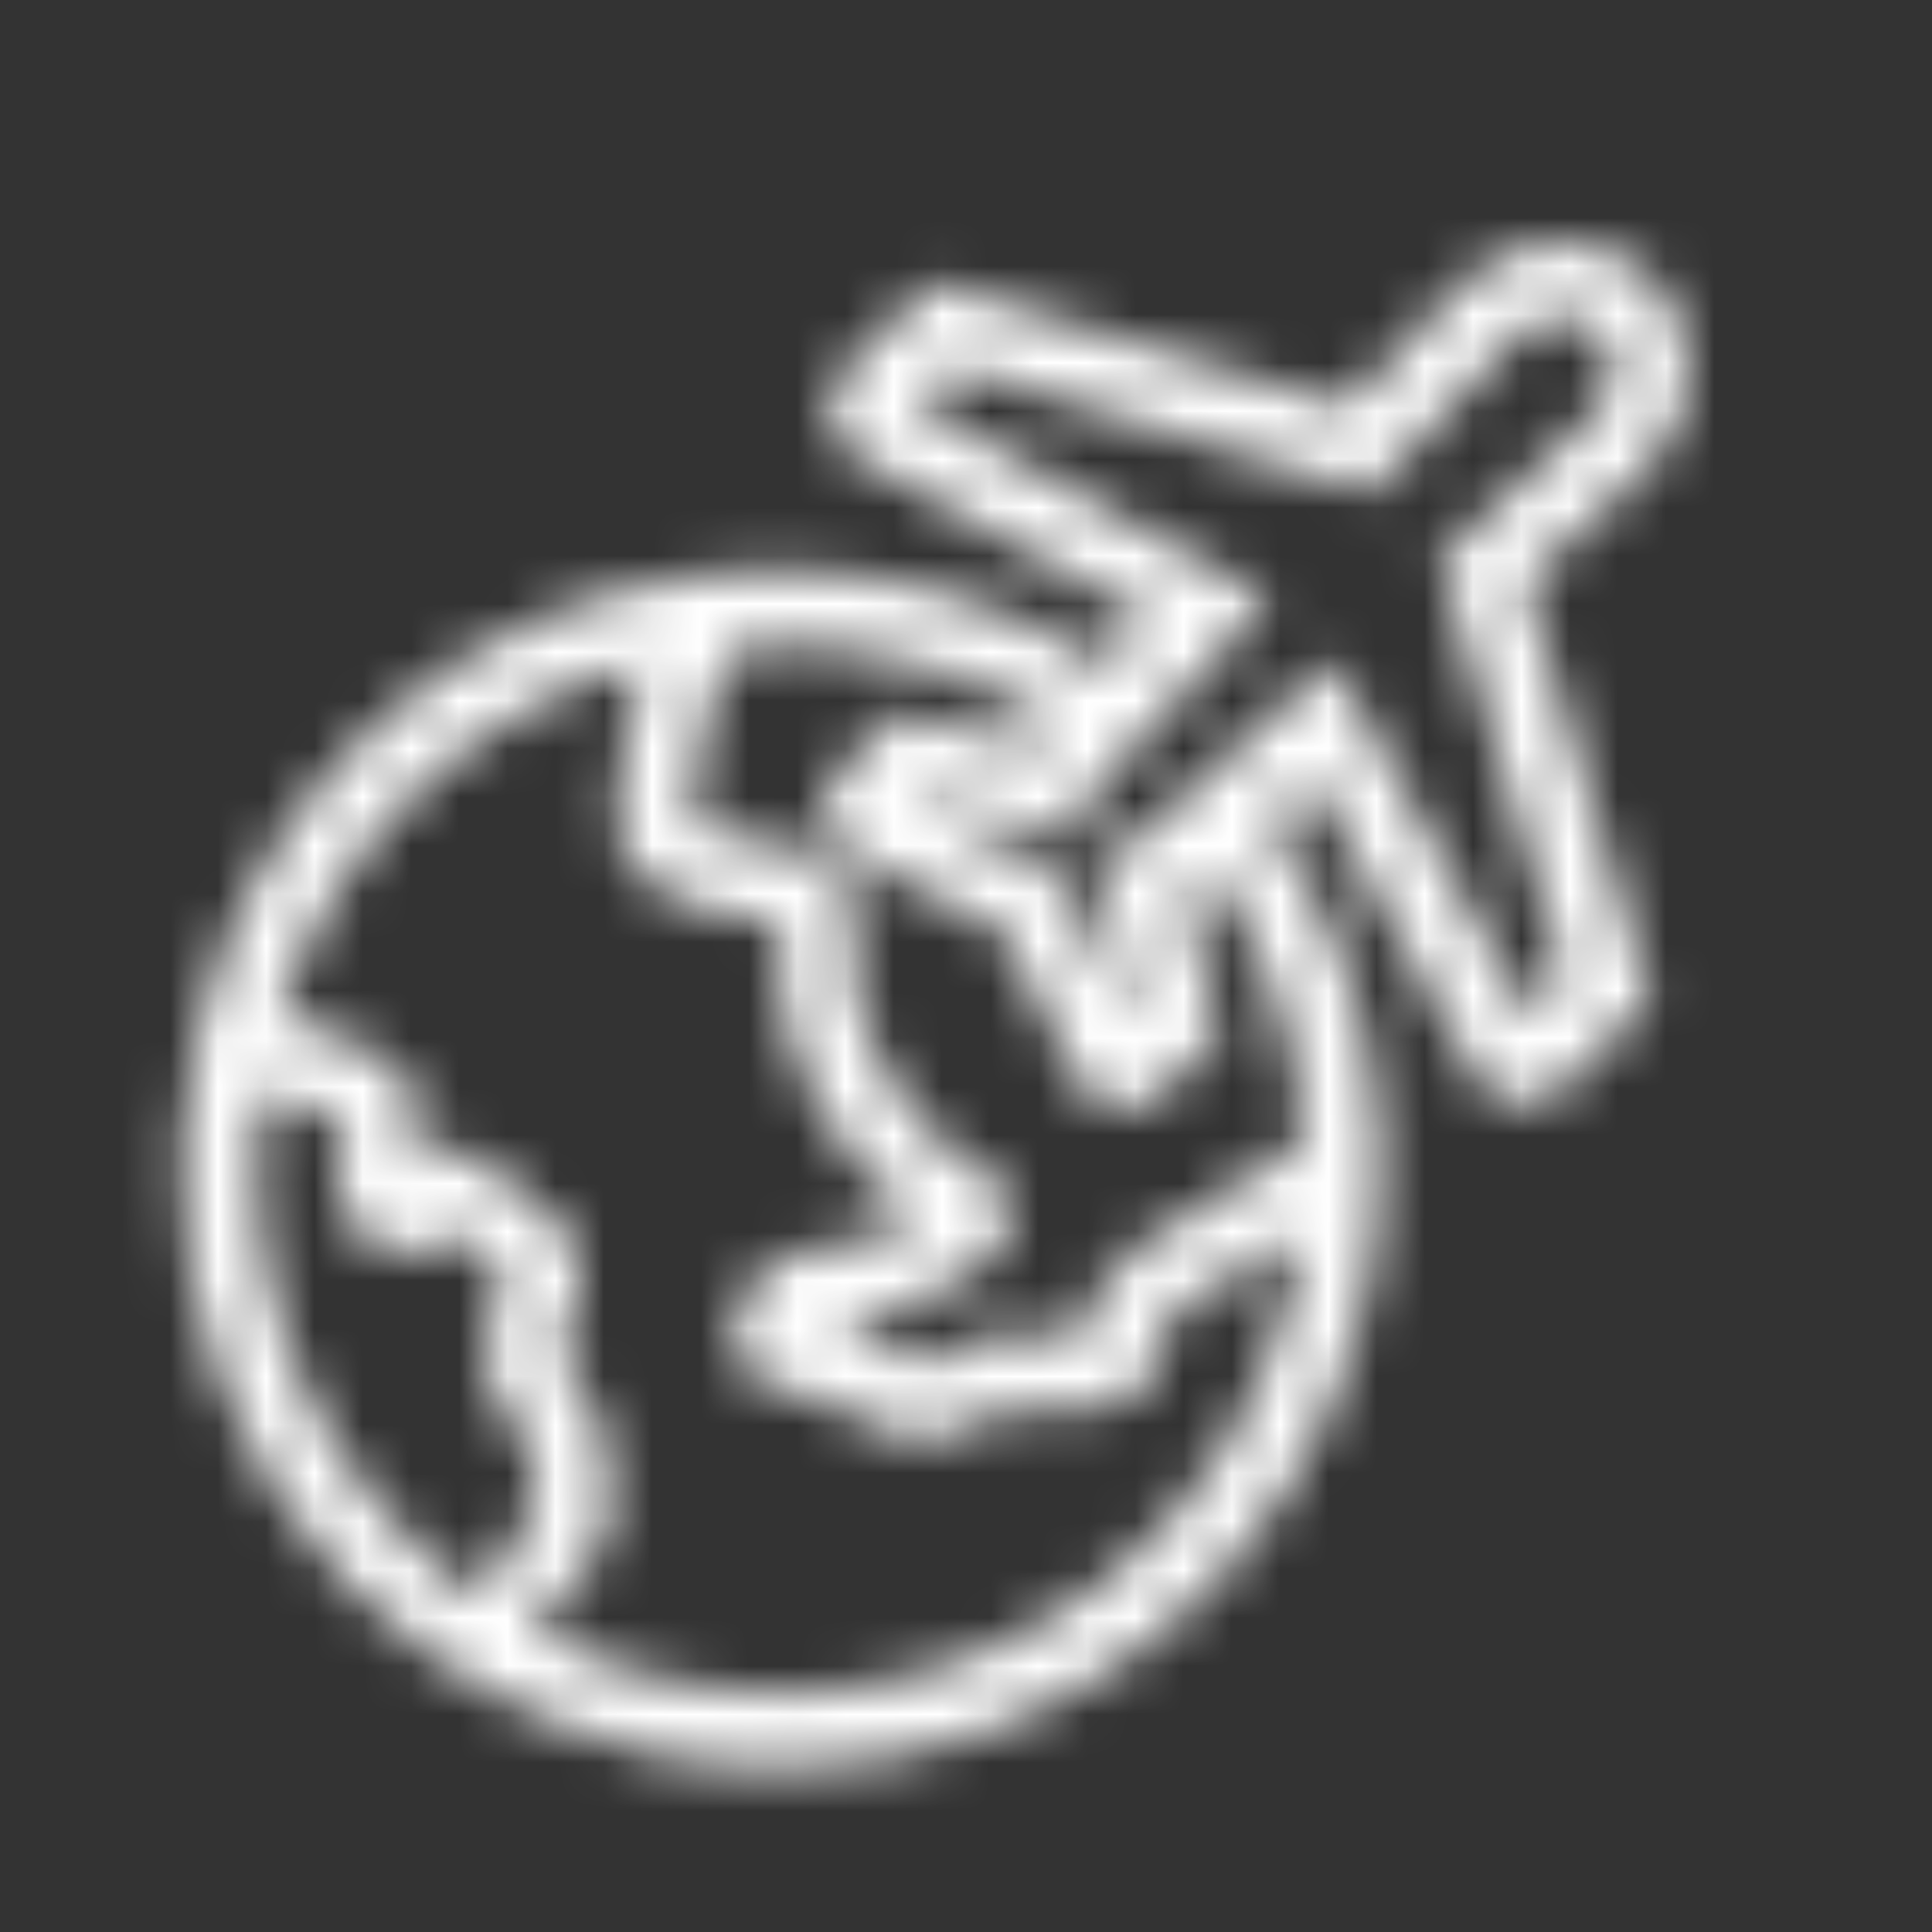 <svg width="40" height="40" viewBox="0 0 40 40" fill="none" xmlns="http://www.w3.org/2000/svg">
<rect x="0" y="0" width="40" height="40" fill="#333333" stroke="none"/>
<mask id="path-1-inside-1_47_1376" fill="white">
<path d="M34.113 9.684L34.132 9.665C35.227 8.569 35.263 6.821 34.21 5.768C33.964 5.523 33.671 5.328 33.349 5.196C33.027 5.065 32.682 4.998 32.334 5C31.958 5.001 31.586 5.076 31.239 5.221C30.892 5.367 30.577 5.579 30.313 5.847L27.908 8.417L19.305 5.842L17.523 7.625C17.412 7.736 17.324 7.867 17.265 8.011C17.205 8.155 17.174 8.31 17.174 8.466C17.174 8.622 17.205 8.776 17.265 8.921C17.324 9.065 17.412 9.196 17.523 9.306L17.601 9.384L23.814 12.804L22.905 13.79C20.892 12.489 18.546 11.796 16.149 11.795C15.687 11.795 15.226 11.822 14.767 11.873L14.723 11.825C14.703 11.843 14.68 11.864 14.658 11.885C9.494 12.497 5.243 16.258 4.06 21.451C3.698 23.04 3.652 24.685 3.926 26.291C4.2 27.898 4.787 29.435 5.655 30.814C6.522 32.194 7.653 33.389 8.983 34.332C10.312 35.274 11.815 35.945 13.404 36.307C14.311 36.514 15.239 36.619 16.17 36.62C21.994 36.62 26.965 32.65 28.26 26.965C28.488 25.965 28.593 24.94 28.571 23.914C28.643 23.632 28.625 23.334 28.52 23.063C28.341 21.122 27.706 19.25 26.665 17.601C26.537 17.397 26.402 17.199 26.263 17.005L27.186 16.154L30.633 22.418L30.712 22.496C30.935 22.719 31.237 22.843 31.552 22.843C31.866 22.843 32.168 22.718 32.391 22.496L34.175 20.712L31.582 12.051L34.113 9.684ZM10.161 32.78L9.957 33.116C8.294 31.955 6.989 30.352 6.19 28.489C5.391 26.625 5.13 24.575 5.436 22.57C6.13 22.758 6.832 23.034 7.101 23.227C7.091 23.299 7.08 23.371 7.069 23.444C6.965 24.12 6.807 25.141 7.64 25.747C8.369 26.277 9.035 25.782 9.34 25.525C9.462 25.624 9.595 25.722 9.732 25.823C9.945 25.98 10.322 26.258 10.457 26.427C10.414 26.577 10.351 26.753 10.29 26.925C10.048 27.601 9.798 28.299 10.263 28.789C10.424 28.986 10.903 29.894 11.026 30.221C11.023 30.329 11.031 30.453 11.042 30.615C11.063 30.845 11.066 31.077 11.052 31.308C11.052 31.308 10.106 32.498 10.161 32.78ZM16.17 35.061C14.362 35.059 12.583 34.609 10.992 33.75C11.752 33.107 12.411 32.074 12.42 32.057C12.651 31.668 12.638 31.15 12.597 30.514C12.59 30.408 12.582 30.316 12.584 30.258C12.583 30.287 12.578 30.316 12.571 30.344C12.696 29.791 11.944 28.518 11.583 27.976C11.62 27.832 11.7 27.61 11.757 27.451C11.855 27.191 11.939 26.926 12.007 26.657C12.221 25.723 11.354 25.082 10.656 24.568C10.482 24.448 10.317 24.316 10.161 24.173C9.847 23.842 9.318 23.587 8.547 24.161C8.561 23.996 8.589 23.809 8.609 23.68C8.635 23.513 8.66 23.345 8.676 23.184C8.766 22.28 7.79 21.562 5.78 21.048C6.307 19.283 7.278 17.683 8.6 16.4C9.922 15.117 11.551 14.194 13.331 13.72C13.154 14.156 13.038 14.615 12.988 15.083C12.954 15.386 12.911 15.66 12.873 15.901C12.72 16.865 12.547 17.957 13.931 18.573C14.469 18.818 15.046 18.965 15.635 19.01C15.805 19.024 15.974 19.048 16.14 19.083C16.188 19.317 16.158 19.799 16.145 19.996C16.128 20.272 16.11 20.57 16.198 20.82C16.312 21.45 16.863 23.753 19.004 25.238C18.686 25.435 18.338 25.579 17.974 25.666C17.794 25.7 17.61 25.723 17.431 25.746C16.7 25.837 15.698 25.962 15.279 27.117C15.093 27.628 15.214 27.999 15.348 28.221C15.681 28.773 16.33 28.86 16.804 28.923C16.881 28.933 16.988 28.948 17.052 28.96C17.346 29.175 18.261 29.784 19.21 29.784C19.671 29.791 20.118 29.625 20.463 29.318C20.619 29.186 21.359 29.195 21.716 29.199C22.47 29.208 23.182 29.217 23.637 28.757C23.747 28.645 23.834 28.511 23.89 28.364C23.947 28.218 23.973 28.06 23.966 27.903C23.95 27.252 25.196 26.552 26.198 25.989C26.439 25.854 26.686 25.714 26.926 25.57C26.881 25.92 26.819 26.269 26.74 26.618C26.205 29.02 24.865 31.166 22.942 32.701C21.02 34.237 18.631 35.069 16.17 35.061ZM25.346 18.43C26.327 19.983 26.895 21.76 26.996 23.594C26.77 23.88 25.947 24.343 25.434 24.631C24.093 25.384 22.586 26.231 22.422 27.631C22.226 27.647 21.943 27.643 21.735 27.641C20.937 27.632 20.034 27.621 19.434 28.148C19.175 28.376 18.385 28.025 17.934 27.674C17.681 27.477 17.38 27.429 17.059 27.385C17.246 27.344 17.434 27.313 17.625 27.293C17.818 27.269 18.038 27.241 18.268 27.197C18.967 27.063 20.788 26.299 20.94 25.288C20.971 25.084 20.936 24.876 20.841 24.693C20.745 24.51 20.594 24.362 20.409 24.271C18.089 23.046 17.733 20.569 17.72 20.467L17.692 20.248C17.695 20.197 17.699 20.141 17.701 20.093C17.748 19.35 17.833 17.966 16.741 17.631C16.434 17.543 16.118 17.485 15.799 17.46C15.373 17.433 14.955 17.328 14.567 17.15C14.378 17.066 14.339 17.011 14.339 17.011C14.291 16.914 14.362 16.47 14.413 16.146C14.454 15.887 14.5 15.594 14.538 15.255C14.639 14.343 15.006 13.771 15.357 13.384C15.619 13.365 15.883 13.353 16.15 13.353C18.155 13.354 20.121 13.909 21.832 14.955L21.754 15.039C21.619 15.176 21.494 15.322 21.381 15.477L18.594 14.755L17.372 15.978C17.271 16.079 17.191 16.198 17.137 16.33C17.082 16.462 17.054 16.604 17.054 16.746C17.054 16.889 17.082 17.031 17.136 17.163C17.191 17.294 17.271 17.414 17.372 17.515L17.46 17.603L20.669 19.232L20.785 19.347L22.414 22.558L22.502 22.645C22.603 22.746 22.722 22.826 22.854 22.881C22.986 22.936 23.128 22.964 23.27 22.964C23.413 22.964 23.554 22.936 23.686 22.881C23.818 22.827 23.938 22.747 24.039 22.646L25.262 21.424L24.526 18.58C24.672 18.472 24.809 18.353 24.939 18.225L25.105 18.072C25.187 18.19 25.269 18.308 25.346 18.43ZM32.415 20.267L31.65 21.032L27.592 13.659L23.872 17.089L23.85 17.11C23.684 17.277 23.492 17.415 23.282 17.52L22.714 17.8L23.53 20.951L23.408 21.073L22.062 18.421L21.596 17.954L18.945 16.609L19.066 16.488L22.171 17.292L22.449 16.714C22.555 16.497 22.696 16.299 22.867 16.13L26.308 12.397L18.985 8.367L19.75 7.602L28.386 10.187L31.423 6.942C31.664 6.699 31.992 6.561 32.334 6.559C32.477 6.557 32.62 6.584 32.752 6.637C32.885 6.691 33.006 6.77 33.108 6.87C33.55 7.313 33.518 8.066 33.038 8.555L29.812 11.572L32.415 20.267Z"/>
</mask>
<path d="M34.113 9.684L34.132 9.665C35.227 8.569 35.263 6.821 34.21 5.768C33.964 5.523 33.671 5.328 33.349 5.196C33.027 5.065 32.682 4.998 32.334 5C31.958 5.001 31.586 5.076 31.239 5.221C30.892 5.367 30.577 5.579 30.313 5.847L27.908 8.417L19.305 5.842L17.523 7.625C17.412 7.736 17.324 7.867 17.265 8.011C17.205 8.155 17.174 8.31 17.174 8.466C17.174 8.622 17.205 8.776 17.265 8.921C17.324 9.065 17.412 9.196 17.523 9.306L17.601 9.384L23.814 12.804L22.905 13.79C20.892 12.489 18.546 11.796 16.149 11.795C15.687 11.795 15.226 11.822 14.767 11.873L14.723 11.825C14.703 11.843 14.68 11.864 14.658 11.885C9.494 12.497 5.243 16.258 4.06 21.451C3.698 23.04 3.652 24.685 3.926 26.291C4.2 27.898 4.787 29.435 5.655 30.814C6.522 32.194 7.653 33.389 8.983 34.332C10.312 35.274 11.815 35.945 13.404 36.307C14.311 36.514 15.239 36.619 16.17 36.62C21.994 36.62 26.965 32.65 28.26 26.965C28.488 25.965 28.593 24.94 28.571 23.914C28.643 23.632 28.625 23.334 28.52 23.063C28.341 21.122 27.706 19.25 26.665 17.601C26.537 17.397 26.402 17.199 26.263 17.005L27.186 16.154L30.633 22.418L30.712 22.496C30.935 22.719 31.237 22.843 31.552 22.843C31.866 22.843 32.168 22.718 32.391 22.496L34.175 20.712L31.582 12.051L34.113 9.684ZM10.161 32.78L9.957 33.116C8.294 31.955 6.989 30.352 6.19 28.489C5.391 26.625 5.13 24.575 5.436 22.57C6.13 22.758 6.832 23.034 7.101 23.227C7.091 23.299 7.08 23.371 7.069 23.444C6.965 24.12 6.807 25.141 7.64 25.747C8.369 26.277 9.035 25.782 9.34 25.525C9.462 25.624 9.595 25.722 9.732 25.823C9.945 25.98 10.322 26.258 10.457 26.427C10.414 26.577 10.351 26.753 10.29 26.925C10.048 27.601 9.798 28.299 10.263 28.789C10.424 28.986 10.903 29.894 11.026 30.221C11.023 30.329 11.031 30.453 11.042 30.615C11.063 30.845 11.066 31.077 11.052 31.308C11.052 31.308 10.106 32.498 10.161 32.78ZM16.17 35.061C14.362 35.059 12.583 34.609 10.992 33.75C11.752 33.107 12.411 32.074 12.42 32.057C12.651 31.668 12.638 31.15 12.597 30.514C12.59 30.408 12.582 30.316 12.584 30.258C12.583 30.287 12.578 30.316 12.571 30.344C12.696 29.791 11.944 28.518 11.583 27.976C11.62 27.832 11.7 27.61 11.757 27.451C11.855 27.191 11.939 26.926 12.007 26.657C12.221 25.723 11.354 25.082 10.656 24.568C10.482 24.448 10.317 24.316 10.161 24.173C9.847 23.842 9.318 23.587 8.547 24.161C8.561 23.996 8.589 23.809 8.609 23.68C8.635 23.513 8.66 23.345 8.676 23.184C8.766 22.28 7.79 21.562 5.78 21.048C6.307 19.283 7.278 17.683 8.6 16.4C9.922 15.117 11.551 14.194 13.331 13.72C13.154 14.156 13.038 14.615 12.988 15.083C12.954 15.386 12.911 15.66 12.873 15.901C12.72 16.865 12.547 17.957 13.931 18.573C14.469 18.818 15.046 18.965 15.635 19.01C15.805 19.024 15.974 19.048 16.14 19.083C16.188 19.317 16.158 19.799 16.145 19.996C16.128 20.272 16.11 20.57 16.198 20.82C16.312 21.45 16.863 23.753 19.004 25.238C18.686 25.435 18.338 25.579 17.974 25.666C17.794 25.7 17.61 25.723 17.431 25.746C16.7 25.837 15.698 25.962 15.279 27.117C15.093 27.628 15.214 27.999 15.348 28.221C15.681 28.773 16.33 28.86 16.804 28.923C16.881 28.933 16.988 28.948 17.052 28.96C17.346 29.175 18.261 29.784 19.21 29.784C19.671 29.791 20.118 29.625 20.463 29.318C20.619 29.186 21.359 29.195 21.716 29.199C22.47 29.208 23.182 29.217 23.637 28.757C23.747 28.645 23.834 28.511 23.89 28.364C23.947 28.218 23.973 28.06 23.966 27.903C23.95 27.252 25.196 26.552 26.198 25.989C26.439 25.854 26.686 25.714 26.926 25.57C26.881 25.92 26.819 26.269 26.74 26.618C26.205 29.02 24.865 31.166 22.942 32.701C21.02 34.237 18.631 35.069 16.17 35.061ZM25.346 18.43C26.327 19.983 26.895 21.76 26.996 23.594C26.77 23.88 25.947 24.343 25.434 24.631C24.093 25.384 22.586 26.231 22.422 27.631C22.226 27.647 21.943 27.643 21.735 27.641C20.937 27.632 20.034 27.621 19.434 28.148C19.175 28.376 18.385 28.025 17.934 27.674C17.681 27.477 17.38 27.429 17.059 27.385C17.246 27.344 17.434 27.313 17.625 27.293C17.818 27.269 18.038 27.241 18.268 27.197C18.967 27.063 20.788 26.299 20.94 25.288C20.971 25.084 20.936 24.876 20.841 24.693C20.745 24.51 20.594 24.362 20.409 24.271C18.089 23.046 17.733 20.569 17.72 20.467L17.692 20.248C17.695 20.197 17.699 20.141 17.701 20.093C17.748 19.35 17.833 17.966 16.741 17.631C16.434 17.543 16.118 17.485 15.799 17.46C15.373 17.433 14.955 17.328 14.567 17.15C14.378 17.066 14.339 17.011 14.339 17.011C14.291 16.914 14.362 16.47 14.413 16.146C14.454 15.887 14.5 15.594 14.538 15.255C14.639 14.343 15.006 13.771 15.357 13.384C15.619 13.365 15.883 13.353 16.15 13.353C18.155 13.354 20.121 13.909 21.832 14.955L21.754 15.039C21.619 15.176 21.494 15.322 21.381 15.477L18.594 14.755L17.372 15.978C17.271 16.079 17.191 16.198 17.137 16.33C17.082 16.462 17.054 16.604 17.054 16.746C17.054 16.889 17.082 17.031 17.136 17.163C17.191 17.294 17.271 17.414 17.372 17.515L17.46 17.603L20.669 19.232L20.785 19.347L22.414 22.558L22.502 22.645C22.603 22.746 22.722 22.826 22.854 22.881C22.986 22.936 23.128 22.964 23.27 22.964C23.413 22.964 23.554 22.936 23.686 22.881C23.818 22.827 23.938 22.747 24.039 22.646L25.262 21.424L24.526 18.58C24.672 18.472 24.809 18.353 24.939 18.225L25.105 18.072C25.187 18.19 25.269 18.308 25.346 18.43ZM32.415 20.267L31.65 21.032L27.592 13.659L23.872 17.089L23.85 17.11C23.684 17.277 23.492 17.415 23.282 17.52L22.714 17.8L23.53 20.951L23.408 21.073L22.062 18.421L21.596 17.954L18.945 16.609L19.066 16.488L22.171 17.292L22.449 16.714C22.555 16.497 22.696 16.299 22.867 16.13L26.308 12.397L18.985 8.367L19.75 7.602L28.386 10.187L31.423 6.942C31.664 6.699 31.992 6.561 32.334 6.559C32.477 6.557 32.62 6.584 32.752 6.637C32.885 6.691 33.006 6.77 33.108 6.87C33.55 7.313 33.518 8.066 33.038 8.555L29.812 11.572L32.415 20.267Z" fill="white" stroke="white" stroke-width="8" mask="url(#path-1-inside-1_47_1376)"/>
</svg>
